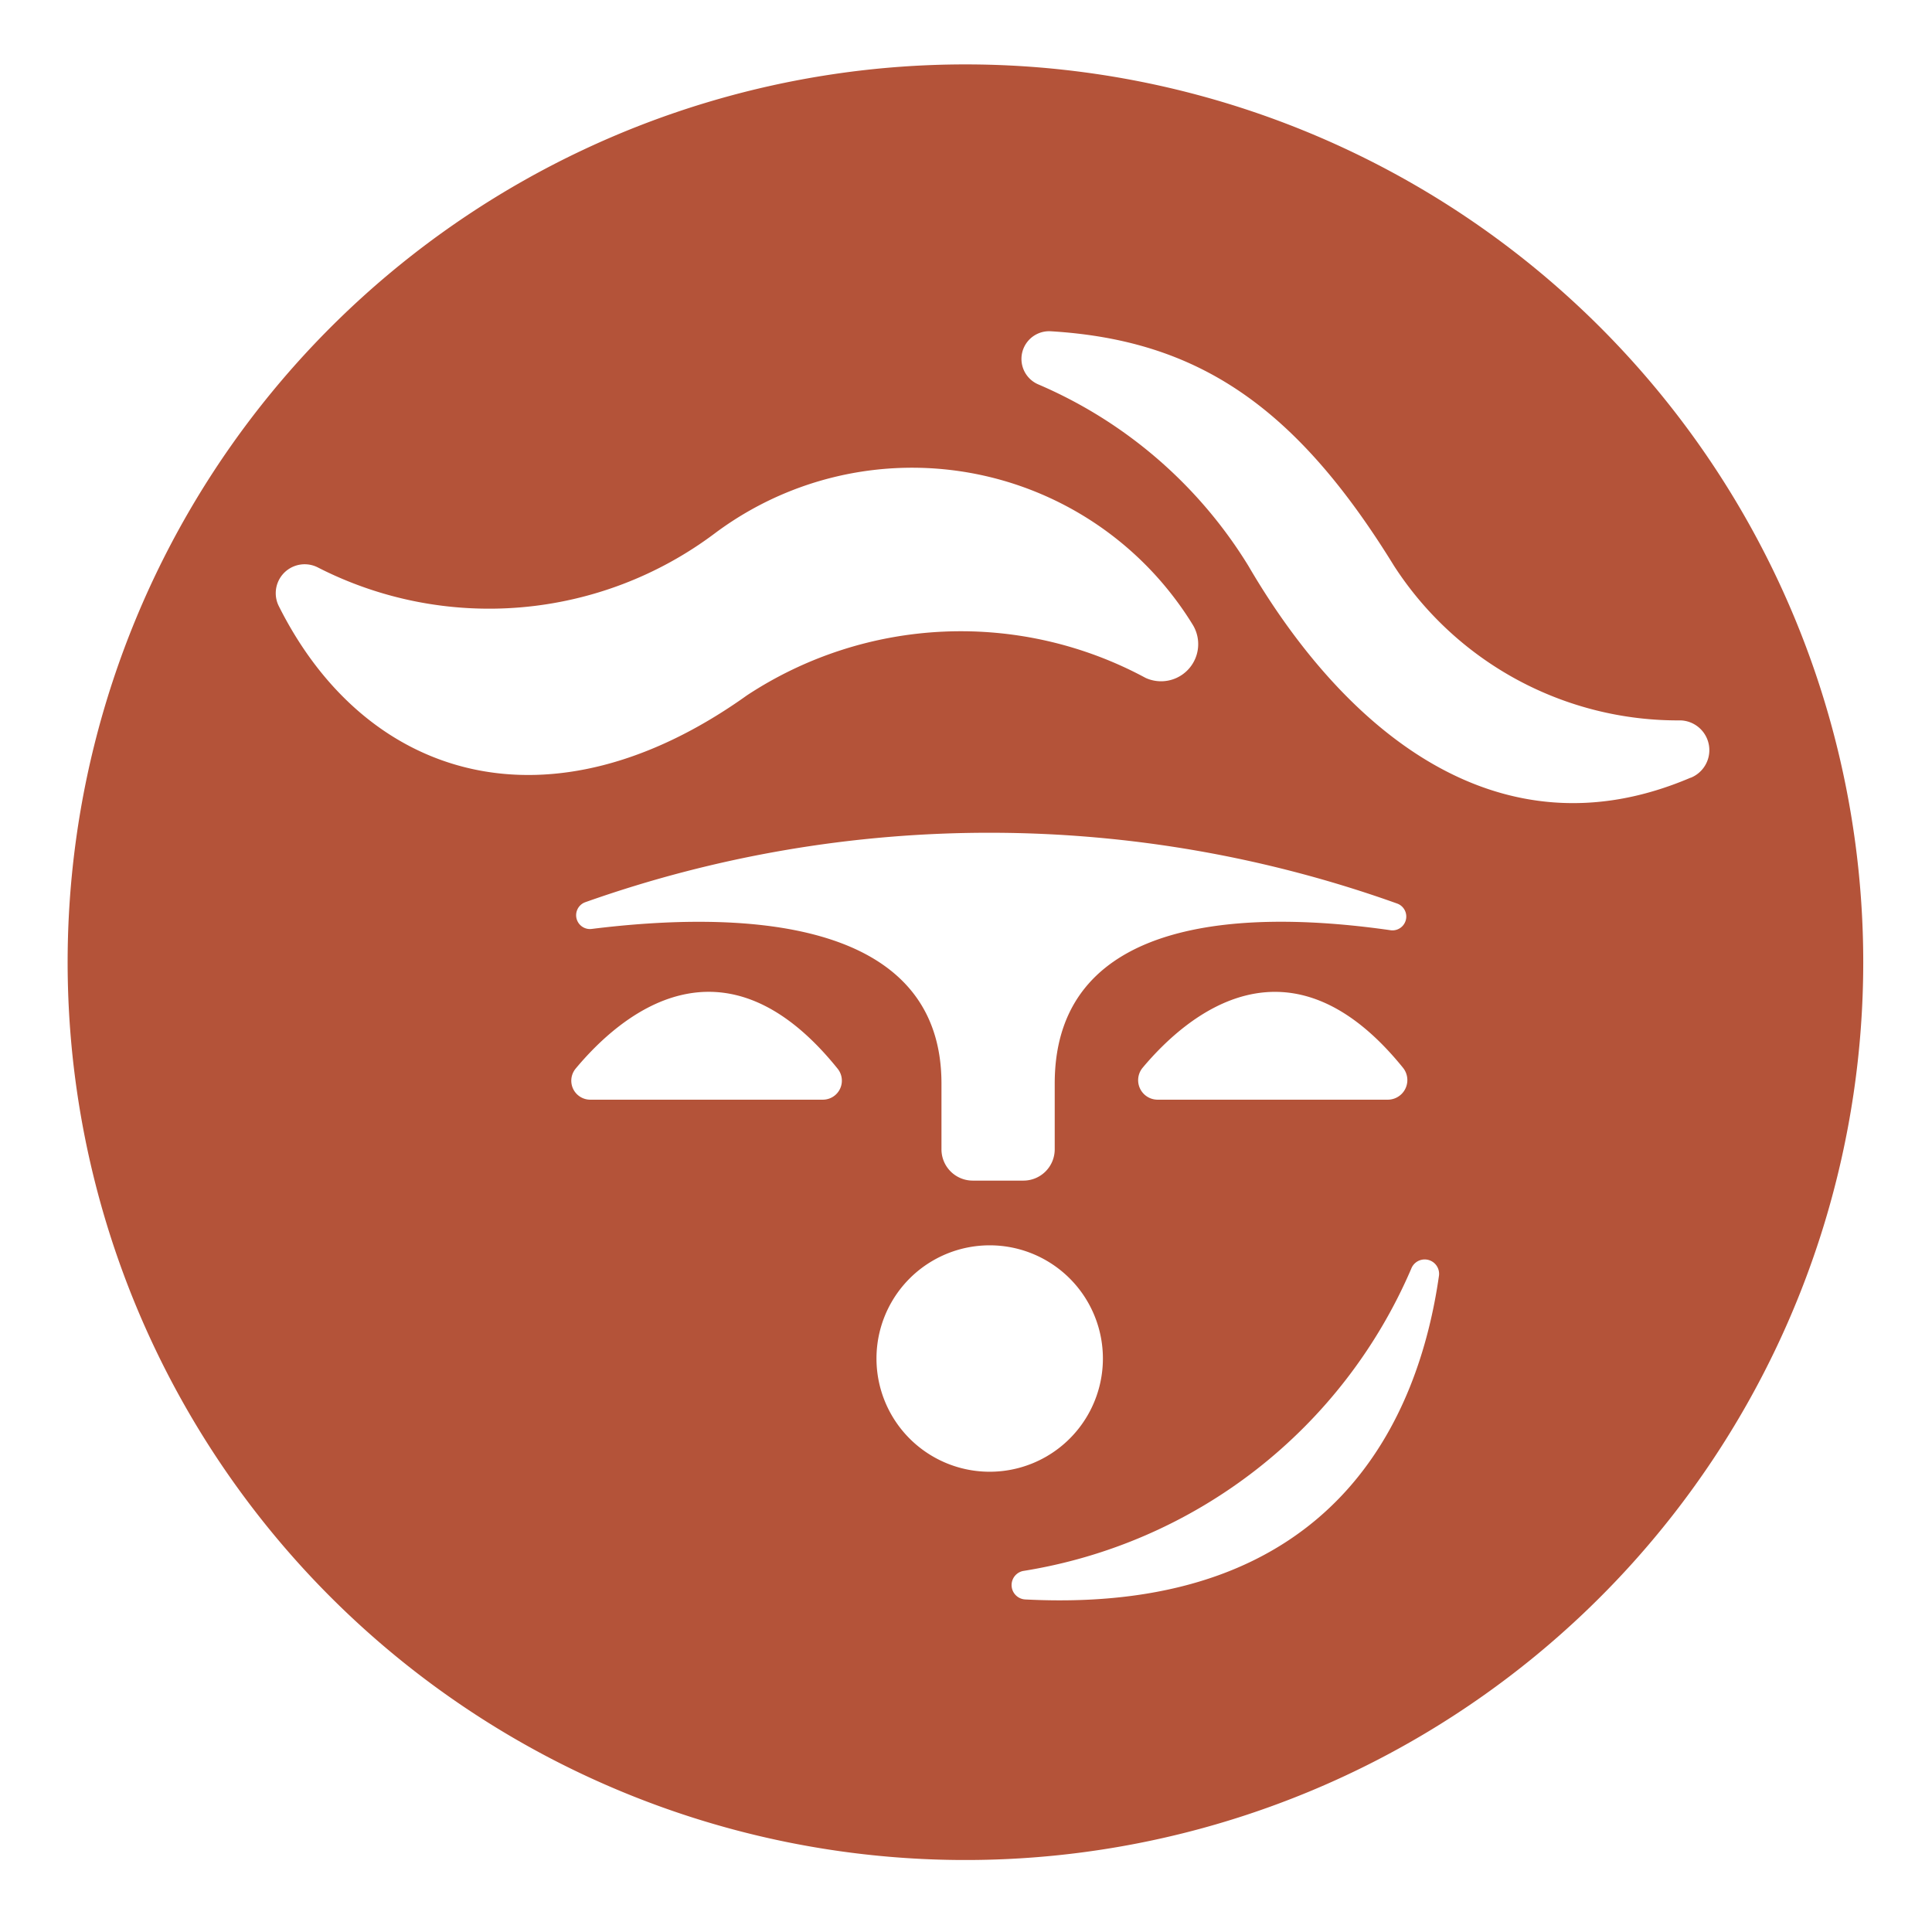 <svg id="Layer_1" data-name="Layer 1" xmlns="http://www.w3.org/2000/svg" width="142.909" height="142.909" viewBox="0 0 142.909 142.909"><title>event_art_icon</title><path id="artist_icon" data-name="artist icon" d="M71.413,4.764a66.41,66.41,0,1,0,66.41,66.41h0A66.41,66.41,0,0,0,71.413,4.764ZM20.602,44.791a2.139,2.139,0,0,1,2.914-2.815A27.808,27.808,0,0,0,52.863,39.46a24.359,24.359,0,0,1,34.1,4.894q.674.897,1.26,1.853a2.747,2.747,0,0,1-3.486,3.936A28.775,28.775,0,0,0,55.264,51.426C40.718,61.818,27.08,57.779,20.602,44.791Zm82.227,24.013c-9.92-1.42-24.812-1.425-24.812,11.346v4.86a2.315,2.315,0,0,1-2.31,2.319H71.954A2.314,2.314,0,0,1,69.64,85.014V80.15c0-12.484-15.268-12.757-25.89-11.435a1.023,1.023,0,0,1-.453-1.981,89.508,89.508,0,0,1,60.091.116,1.023,1.023,0,0,1-.558,1.955ZM102.67,81.343H85.63a1.442,1.442,0,0,1-1.107-2.366c3.29-3.923,10.858-10.37,19.252,0a1.45,1.45,0,0,1-1.105,2.366Zm-41.802,0H43.666a1.403,1.403,0,0,1-1.082-2.302c3.269-3.923,10.892-10.524,19.367,0a1.407,1.407,0,0,1-1.082,2.302Zm3.965,19.145a8.374,8.374,0,1,1,0,.004ZM75.85,118.311a1.065,1.065,0,0,1-.184-2.105,37.697,37.697,0,0,0,28.727-22.37,1.065,1.065,0,0,1,2.049.513C104.98,104.625,98.91,119.496,75.85,118.311Zm49.199-60.784C110.823,63.606,99.44,54.019,92.342,41.856A33.855,33.855,0,0,0,76.765,28.418a2.049,2.049,0,0,1,.946-3.915c10.892.65,18.149,5.562,25.404,17.352A25.002,25.002,0,0,0,124.314,53.287a2.203,2.203,0,0,1,.748,4.244Z" fill="#b45339"/></svg>